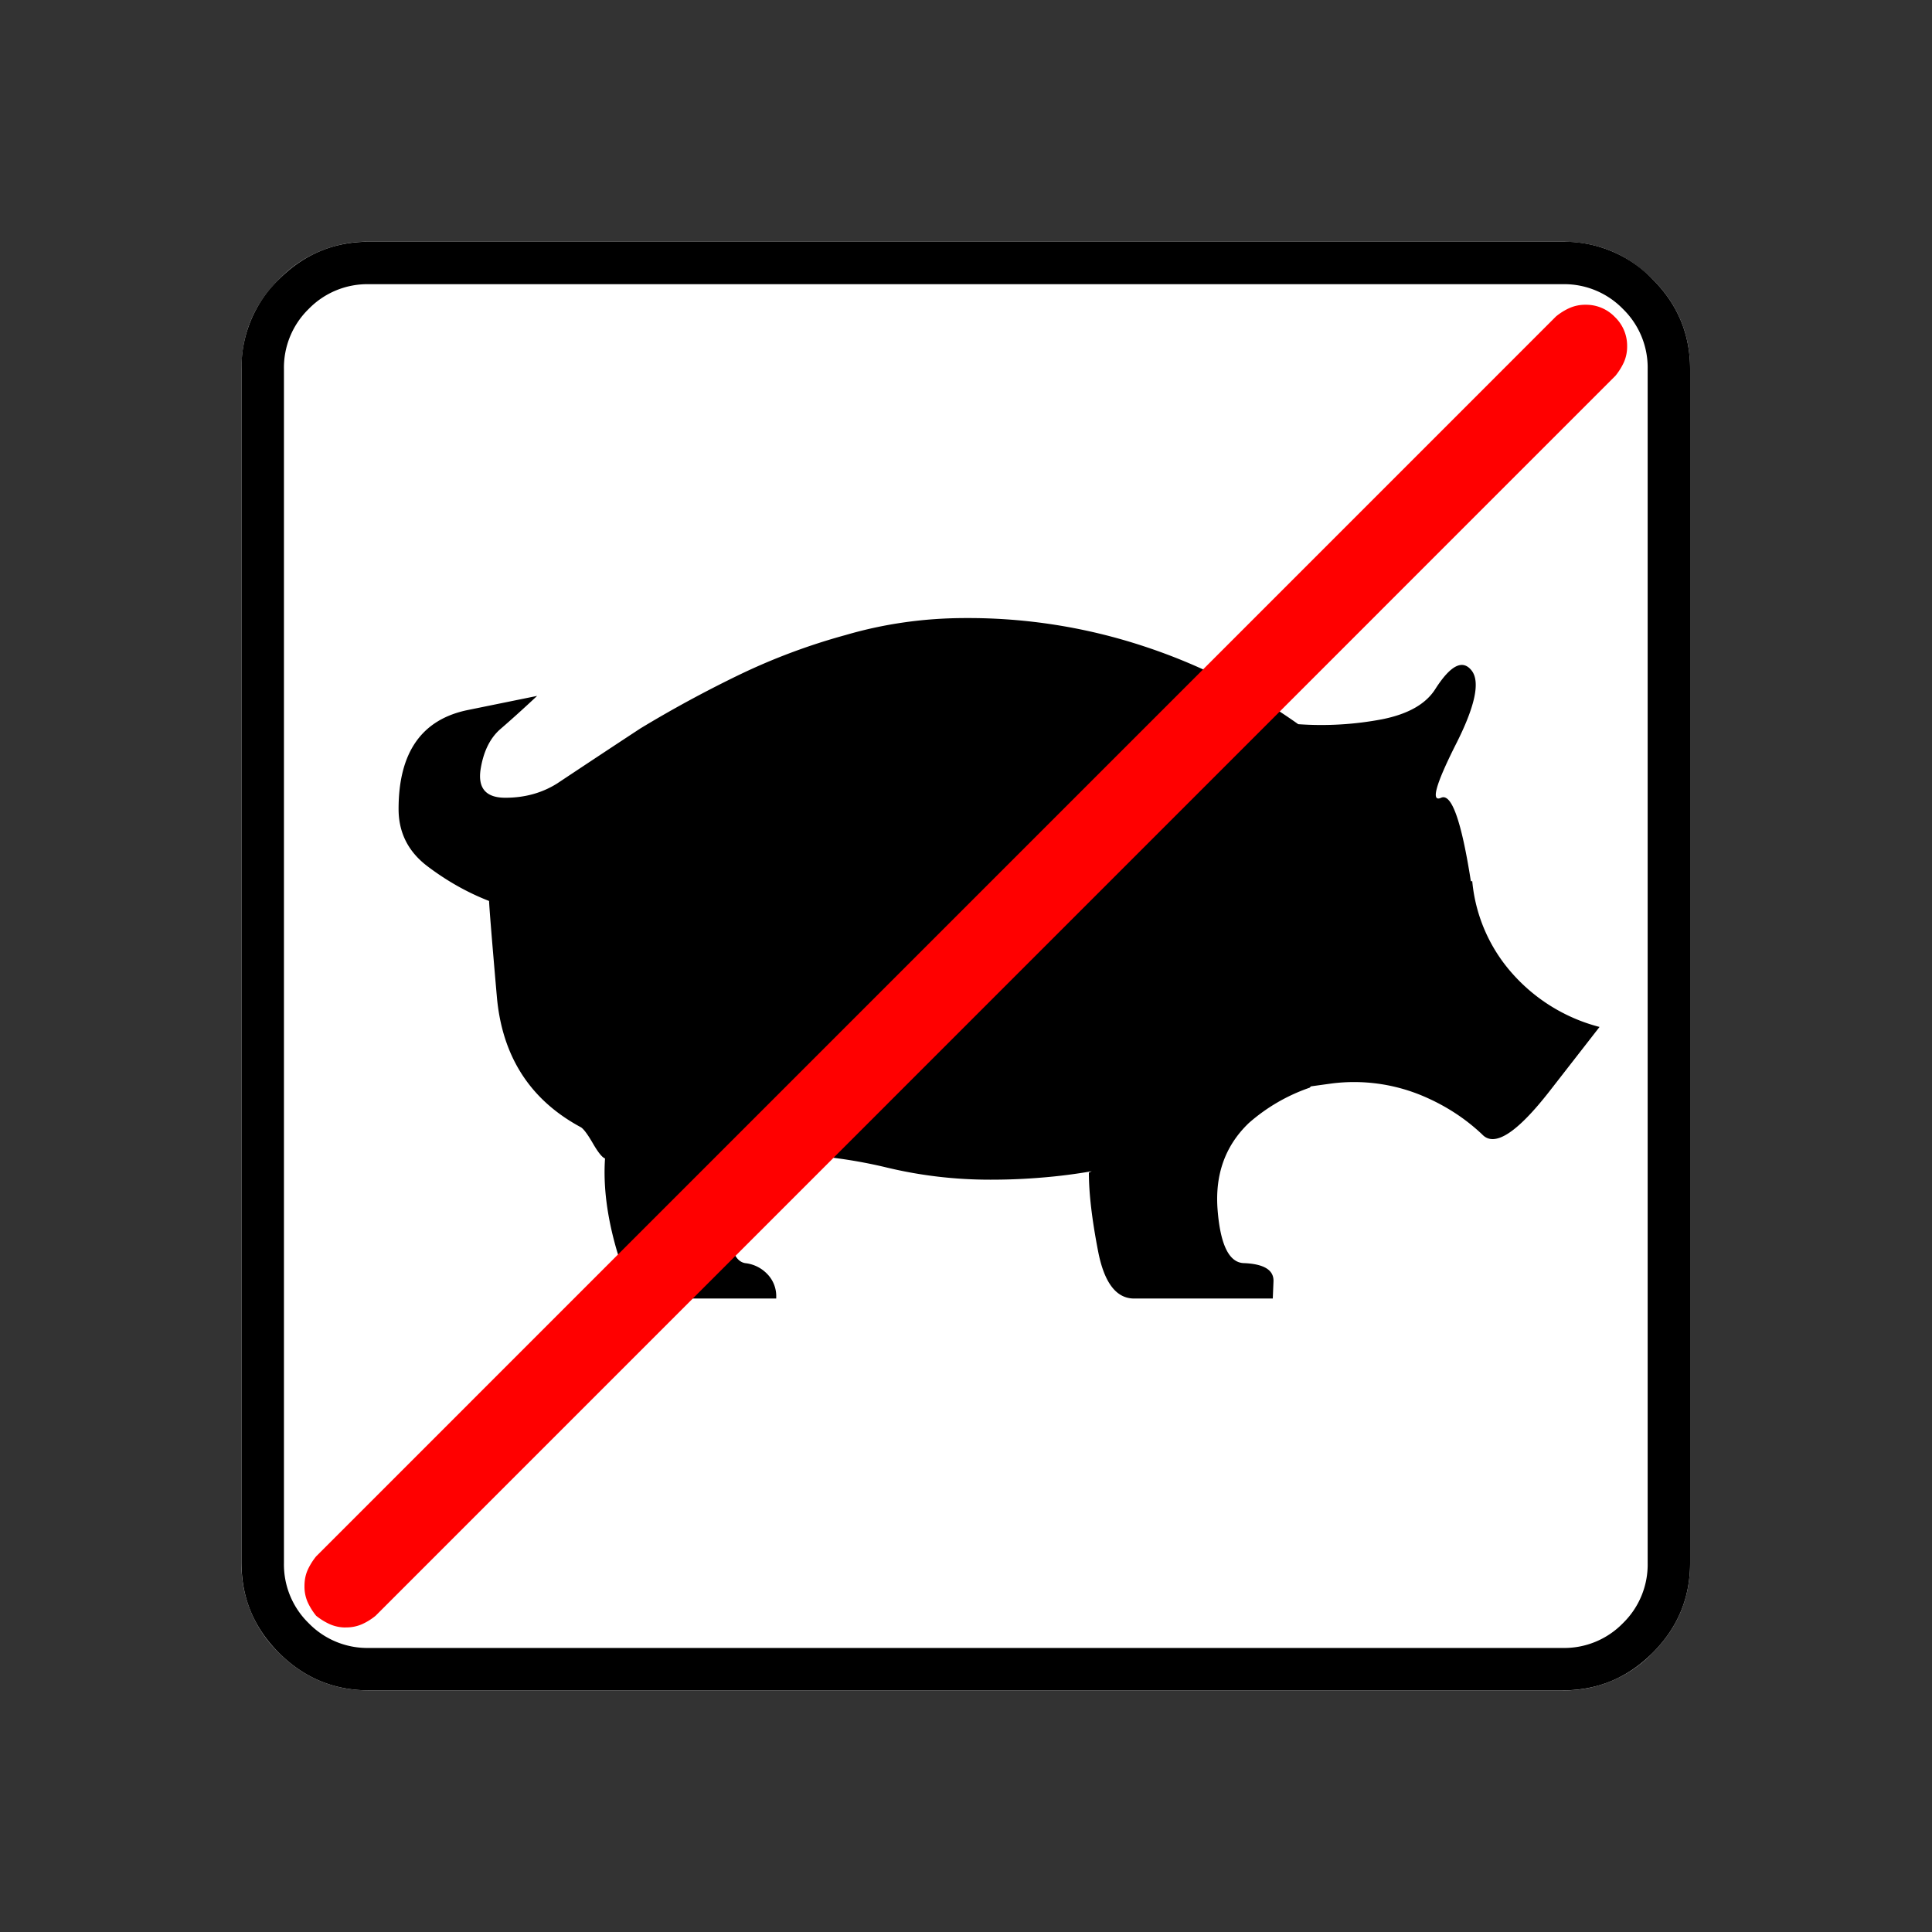 <svg xmlns="http://www.w3.org/2000/svg" width="20" height="20" version="1.2">
    <rect width="100%" height="100%" fill="#333333" stroke="none"/>
    <g font-weight="400" style="fill:none;fill-rule:evenodd;stroke:#000;stroke-width:1;stroke-linecap:square;stroke-linejoin:bevel">
        <g style="font-style:normal;font-weight:400;font-size:17.008px;font-family:icomoon;fill:#fff;fill-opacity:1;stroke:none">
            <path d="M2.021-18.688h18.957c.555 0 1.03.199 1.427.596.397.396.595.872.595 1.426V2.291c0 .554-.198 1.03-.595 1.426a1.946 1.946 0 0 1-1.427.595H2.021c-.554 0-1.029-.198-1.426-.595A1.946 1.946 0 0 1 0 2.291v-18.957c0-.554.198-1.03.595-1.426a1.946 1.946 0 0 1 1.426-.596" font-size="17.008" style="vector-effect:none;fill-rule:nonzero" transform="matrix(.652 0 0 .652 2.5 14.687)"/>
        </g>
        <g style="font-style:normal;font-weight:400;font-size:17.008px;font-family:icomoon;fill:#000;fill-opacity:1;stroke:none">
            <path d="M20.979-18.014a1.3 1.3 0 0 1 .954.393 1.3 1.3 0 0 1 .393.955V2.291a1.3 1.3 0 0 1-.393.955 1.3 1.3 0 0 1-.955.393H2.021a1.3 1.3 0 0 1-.954-.393 1.3 1.3 0 0 1-.393-.955v-18.957a1.3 1.3 0 0 1 .393-.955 1.3 1.3 0 0 1 .954-.393h18.957m0-.674H2.021c-.554 0-1.029.199-1.426.596A1.946 1.946 0 0 0 0-16.666V2.291c0 .554.198 1.03.595 1.426.397.397.872.595 1.426.595h18.957c.555 0 1.03-.198 1.427-.595.397-.397.595-.872.595-1.426v-18.957c0-.554-.198-1.03-.595-1.426a1.946 1.946 0 0 0-1.426-.596m-1.46 10.153c-.15-.958-.307-1.4-.472-1.325-.165.075-.09-.203.225-.831.314-.614.4-1.011.258-1.19-.143-.18-.333-.083-.573.291-.15.24-.43.4-.842.483a5.167 5.167 0 0 1-1.337.079 9.175 9.175 0 0 0-2.448-1.236 8.89 8.89 0 0 0-2.83-.449c-.659 0-1.295.09-1.91.27a9.9 9.9 0 0 0-1.706.64c-.54.262-1.056.543-1.55.842-.48.315-.92.607-1.325.876-.24.15-.513.225-.82.225-.307 0-.438-.15-.393-.45.045-.284.15-.497.314-.64.165-.142.36-.318.584-.527l-1.1.224c-.734.15-1.1.674-1.1 1.572 0 .375.153.678.46.91.307.232.632.416.977.55 0 .06.04.566.123 1.516.083.951.528 1.644 1.337 2.078.045.03.108.116.19.258.083.143.147.221.191.236-.03.434.03.914.18 1.438.15.524.404.786.764.786H8.49v-.023a.502.502 0 0 0-.146-.37.568.568 0 0 0-.348-.169c-.165-.03-.247-.243-.247-.64s.112-.715.337-.954a.82.82 0 0 1 .472-.158h.056c.022 0 .04.008.056.023a7.735 7.735 0 0 1 1.583.213c.532.127 1.075.191 1.629.191h.022c.27 0 .54-.011.809-.034a8.66 8.66 0 0 0 .786-.1l-.045.022c0 .33.049.745.146 1.246.097.502.288.753.573.753h2.201l.011-.27c.008-.18-.146-.277-.46-.292-.24 0-.382-.28-.427-.842-.045-.562.12-1.022.494-1.381a2.878 2.878 0 0 1 .966-.562l.023-.022.325-.045a2.81 2.81 0 0 1 1.46.202c.352.15.663.352.932.606.195.21.554-.022 1.078-.696l.786-1.01a2.776 2.776 0 0 1-1.38-.843 2.557 2.557 0 0 1-.641-1.471h-.022" font-size="17.008" style="vector-effect:none;fill-rule:nonzero" transform="matrix(.652 0 0 .652 2.5 14.687)"/>
        </g>
        <g style="font-style:normal;font-weight:400;font-size:15.874px;font-family:icomoon;fill:red;fill-opacity:1;stroke:none">
            <path d="M.656 3.938A.613.613 0 0 1 .4 3.885a1.02 1.02 0 0 1-.215-.133 1.02 1.02 0 0 1-.134-.215A.613.613 0 0 1 0 3.28c0-.095.017-.18.051-.256a1.02 1.02 0 0 1 .134-.215l19.687-19.688c.068-.055.14-.1.215-.133a.613.613 0 0 1 .257-.051.63.63 0 0 1 .461.194.63.63 0 0 1 .195.462.613.613 0 0 1-.051.256 1.014 1.014 0 0 1-.134.215L1.128 3.753c-.068.055-.14.1-.215.133a.613.613 0 0 1-.257.051" font-size="15.874" style="vector-effect:none;fill-rule:nonzero" transform="matrix(.652 0 0 .652 3.152 14.28)"/>
        </g>
    </g>
</svg>
